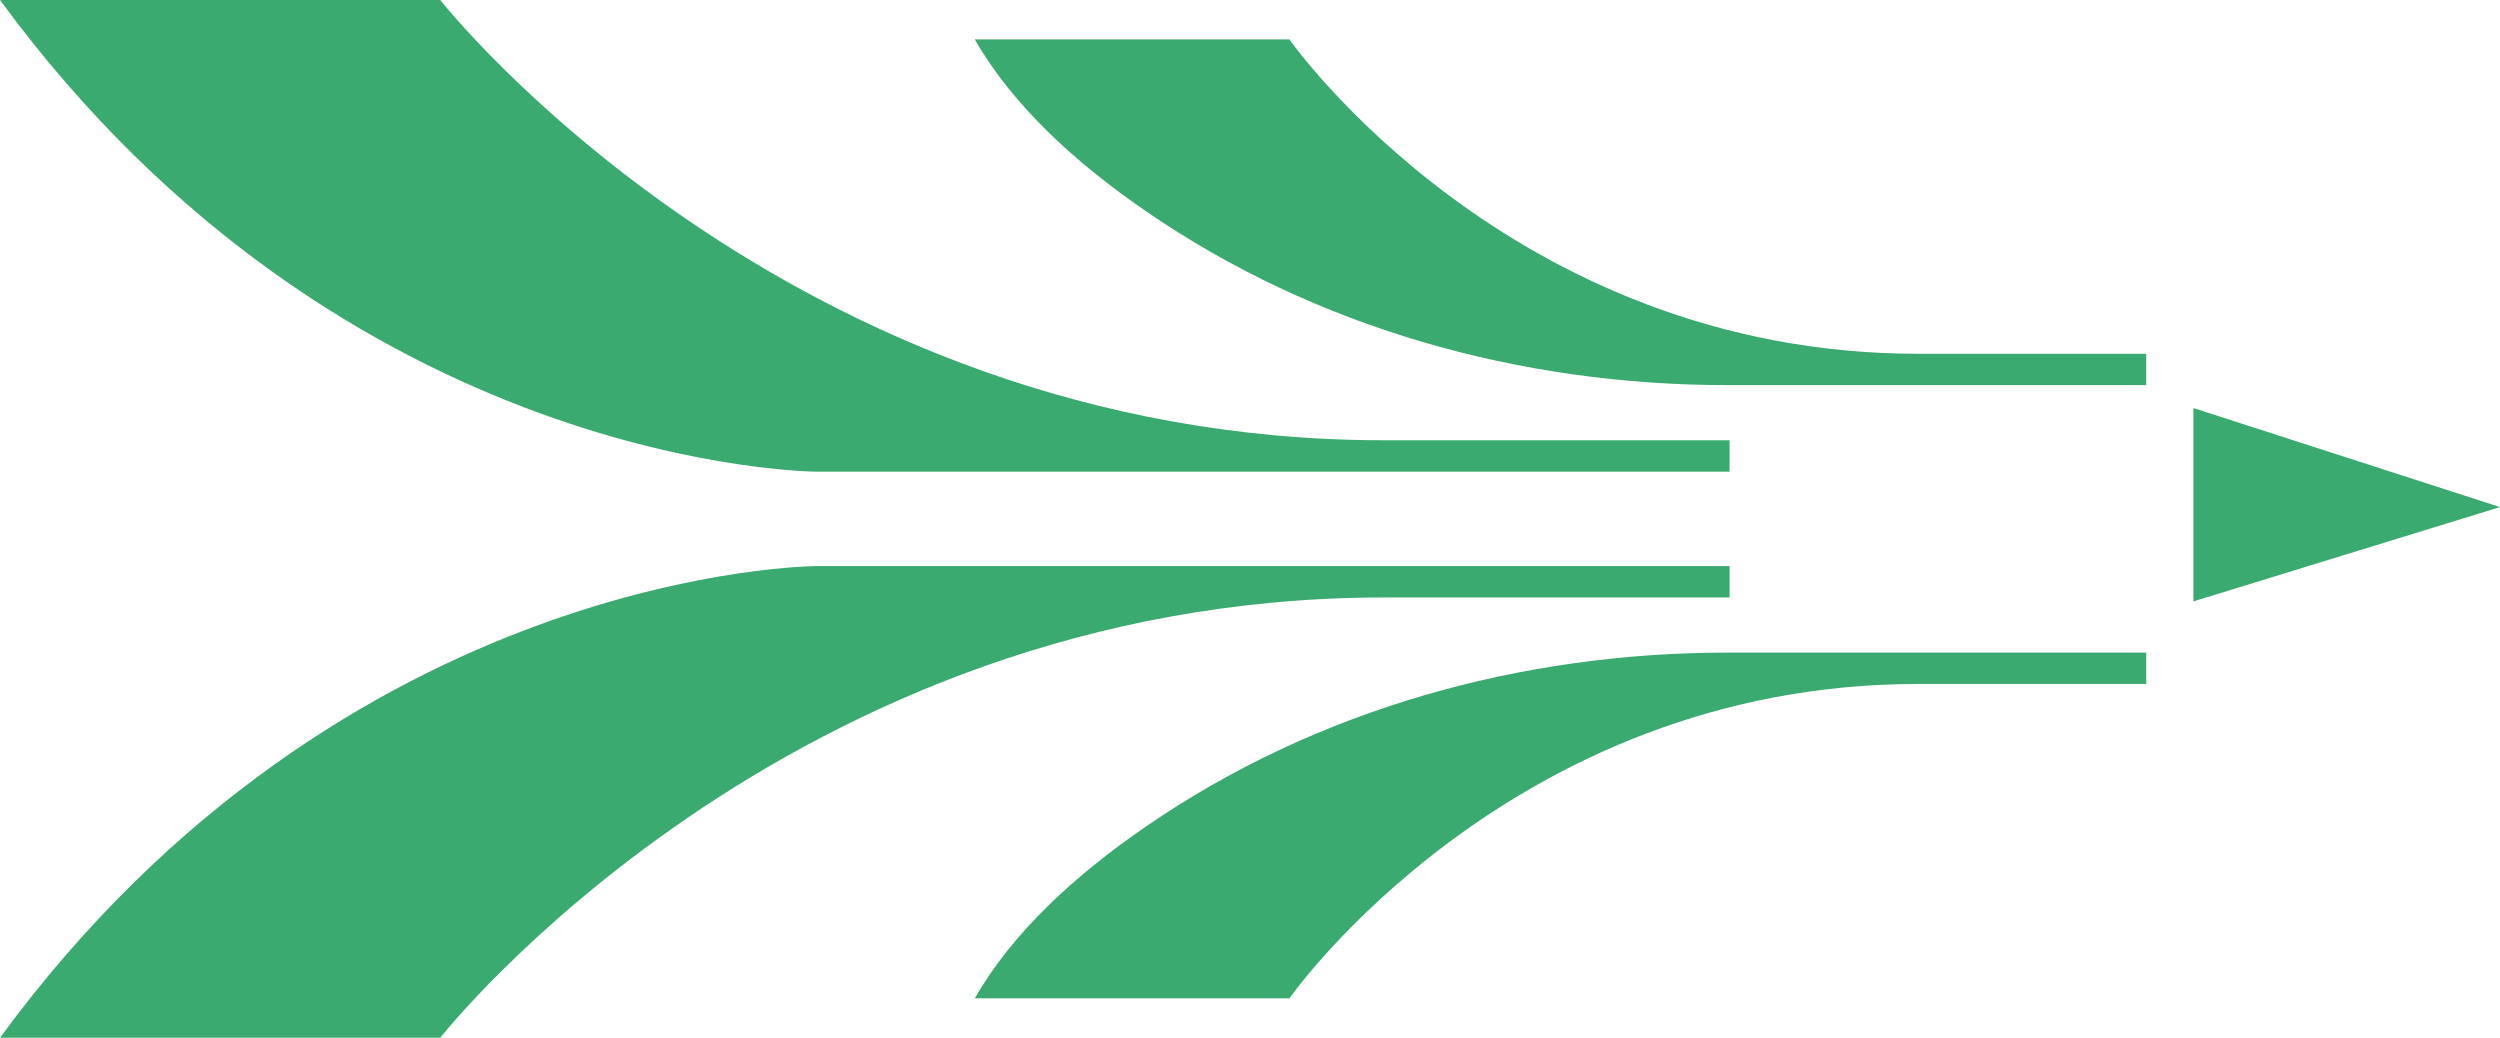<svg version="1.1" id="图层_1" x="0px" y="0px" width="249.709px" height="103.653px" viewBox="0 0 249.709 103.653" enable-background="new 0 0 249.709 103.653" xml:space="preserve" xmlns="http://www.w3.org/2000/svg" xmlns:xlink="http://www.w3.org/1999/xlink" xmlns:xml="http://www.w3.org/XML/1998/namespace">
  <path fill="#3BAA70" d="M0,0h43.974c0,0,34.551,43.974,94.23,43.974h34.551v3.141H81.666C81.666,47.115,34.551,47.115,0,0z
	 M191.593,35.336c-40.825,0-62.804-31.402-62.804-31.402H97.363c3.769,6.596,10.083,12.344,17.079,17.15
	c17.008,11.708,37.456,17.385,58.116,17.385h41.814v-3.133H191.593z M0,103.653h43.974c0,0,34.551-43.974,94.23-43.974h34.551
	v-3.141H81.666C81.666,56.538,34.551,56.538,0,103.653z M172.558,65.183c-20.66,0-41.108,5.677-58.116,17.385
	c-6.997,4.806-13.31,10.554-17.079,17.15h31.426c0,0,21.979-31.402,62.804-31.402h22.78v-3.133H172.558z M219.084,40.754v19.317
	l30.625-9.423L219.084,40.754z" class="color c1"/>
</svg>